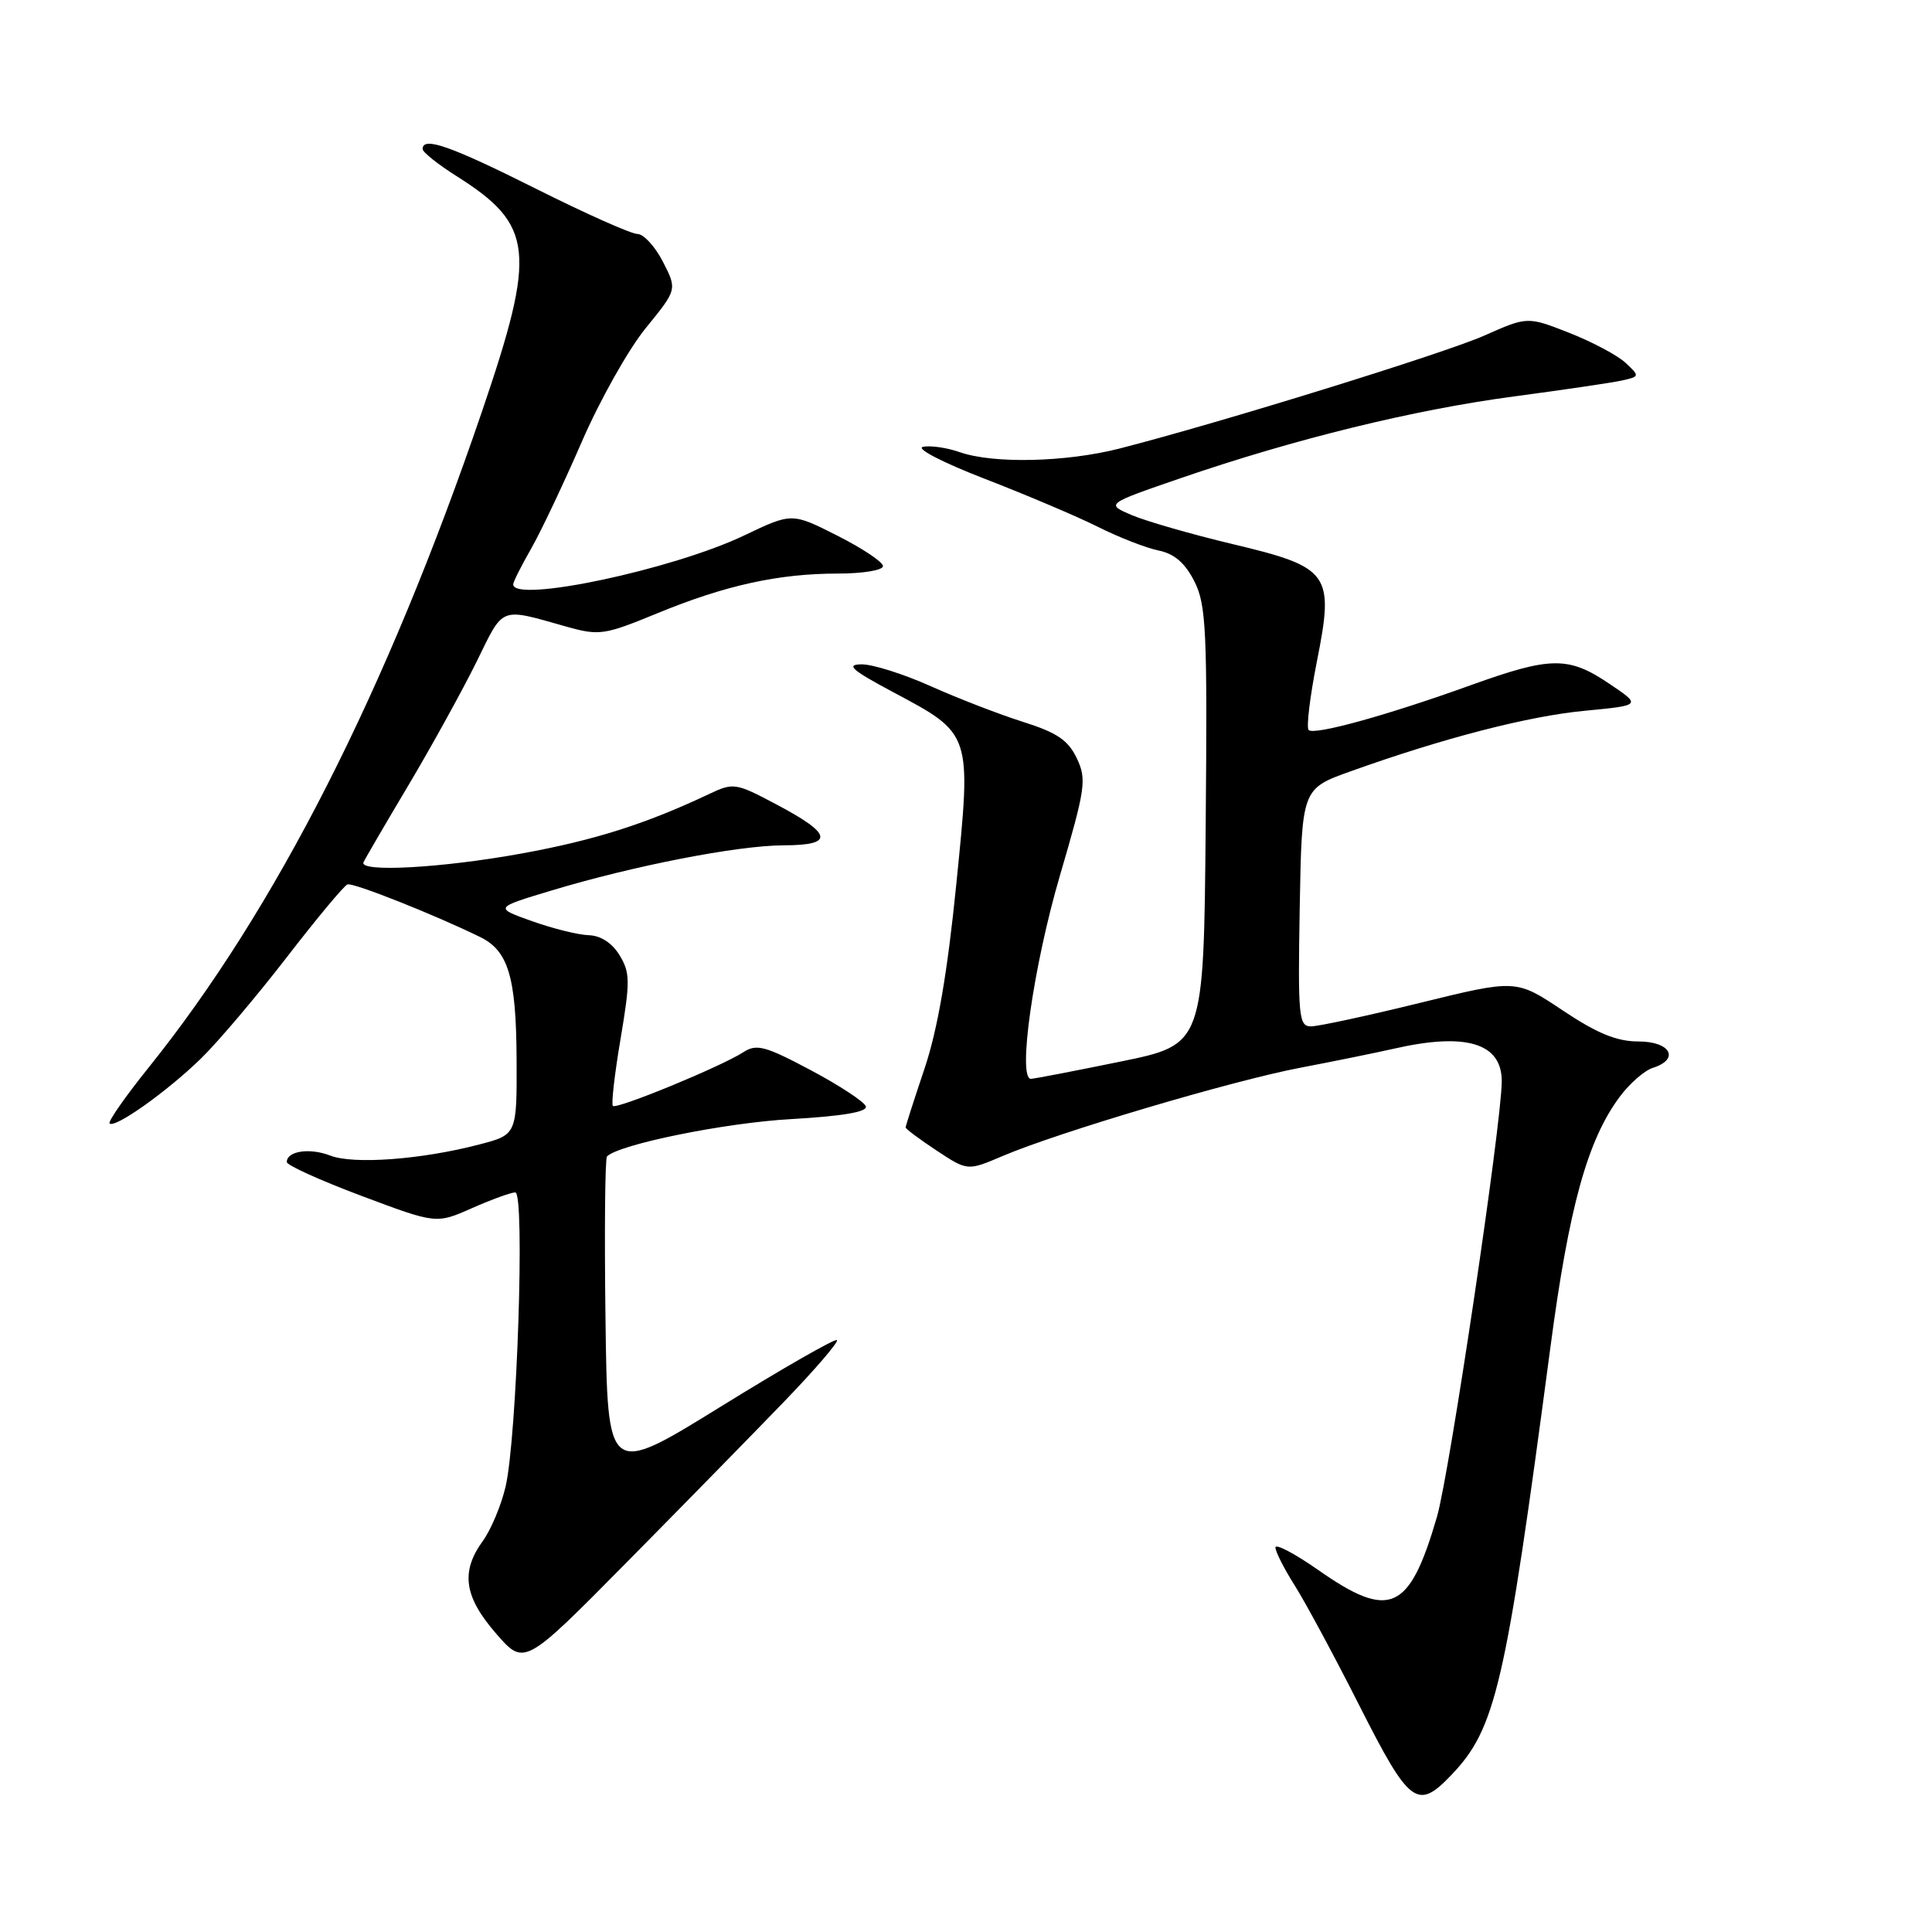 <?xml version="1.0" encoding="UTF-8" standalone="no"?>
<!DOCTYPE svg PUBLIC "-//W3C//DTD SVG 1.1//EN" "http://www.w3.org/Graphics/SVG/1.1/DTD/svg11.dtd" >
<svg xmlns="http://www.w3.org/2000/svg" xmlns:xlink="http://www.w3.org/1999/xlink" version="1.1" viewBox="0 0 256 256">
 <g >
 <path fill="currentColor"
d=" M 192.26 235.25 C 198.20 229.05 199.45 223.65 205.44 178.50 C 207.90 159.90 210.36 151.04 214.63 145.32 C 215.93 143.57 217.90 141.85 219.00 141.50 C 222.63 140.35 221.36 138.00 217.11 138.00 C 214.23 138.00 211.64 136.94 207.06 133.88 C 200.89 129.76 200.89 129.76 188.18 132.88 C 181.19 134.60 174.68 136.00 173.71 136.00 C 172.09 136.00 171.97 134.72 172.22 120.26 C 172.50 104.51 172.50 104.51 179.00 102.19 C 191.32 97.78 202.52 94.89 210.00 94.18 C 217.50 93.46 217.50 93.46 213.23 90.59 C 207.84 86.95 205.49 86.98 195.00 90.75 C 183.80 94.79 174.13 97.46 173.40 96.73 C 173.08 96.41 173.57 92.33 174.49 87.67 C 176.82 75.96 176.24 75.17 163.27 72.08 C 157.89 70.80 151.93 69.08 150.00 68.27 C 146.50 66.78 146.50 66.78 156.50 63.34 C 171.57 58.16 187.36 54.29 200.61 52.53 C 207.15 51.66 213.59 50.71 214.91 50.42 C 217.28 49.89 217.29 49.85 215.41 48.09 C 214.36 47.10 211.00 45.31 207.95 44.11 C 202.40 41.93 202.40 41.93 196.67 44.47 C 191.25 46.86 161.77 55.99 148.36 59.43 C 141.23 61.25 131.66 61.47 127.19 59.92 C 125.49 59.32 123.28 59.00 122.30 59.21 C 121.30 59.42 124.93 61.30 130.50 63.45 C 136.00 65.58 142.75 68.44 145.50 69.82 C 148.25 71.20 151.85 72.60 153.50 72.94 C 155.61 73.37 157.02 74.59 158.26 77.03 C 159.83 80.14 159.99 83.50 159.76 109.46 C 159.50 138.41 159.50 138.41 148.50 140.66 C 142.45 141.90 137.10 142.93 136.62 142.95 C 134.79 143.05 136.92 128.02 140.45 116.00 C 143.84 104.43 144.01 103.28 142.68 100.47 C 141.54 98.08 140.05 97.07 135.55 95.65 C 132.42 94.66 126.93 92.54 123.34 90.93 C 119.75 89.32 115.62 88.01 114.16 88.03 C 112.02 88.05 112.85 88.78 118.34 91.71 C 128.81 97.29 128.74 97.07 126.71 117.20 C 125.54 128.89 124.24 136.42 122.51 141.58 C 121.13 145.68 120.00 149.20 120.00 149.39 C 120.00 149.58 121.84 150.96 124.10 152.45 C 128.20 155.16 128.20 155.16 132.85 153.18 C 140.21 150.04 163.30 143.19 172.30 141.48 C 176.81 140.62 182.39 139.48 184.69 138.96 C 194.26 136.77 199.01 138.21 198.99 143.29 C 198.97 148.88 192.07 195.23 190.41 200.97 C 186.75 213.53 184.17 214.69 174.67 208.03 C 171.55 205.85 169.00 204.51 169.00 205.05 C 169.00 205.59 170.16 207.88 171.58 210.12 C 173.00 212.37 176.87 219.56 180.18 226.11 C 186.75 239.09 187.81 239.90 192.26 235.25 Z  M 103.92 185.70 C 108.00 181.47 111.14 177.81 110.90 177.57 C 110.66 177.33 103.72 181.30 95.48 186.40 C 80.50 195.66 80.50 195.66 80.23 174.68 C 80.08 163.15 80.17 153.49 80.43 153.23 C 82.04 151.63 96.06 148.78 104.78 148.29 C 111.60 147.90 114.95 147.34 114.73 146.60 C 114.54 146.00 111.26 143.84 107.44 141.81 C 101.39 138.59 100.24 138.29 98.50 139.42 C 95.57 141.32 81.70 147.03 81.21 146.54 C 80.98 146.31 81.44 142.31 82.23 137.64 C 83.51 130.05 83.50 128.88 82.10 126.58 C 81.12 124.96 79.60 123.97 78.02 123.92 C 76.63 123.88 73.25 123.04 70.50 122.06 C 65.50 120.28 65.50 120.28 73.00 118.02 C 83.96 114.71 97.73 112.03 103.83 112.01 C 110.60 112.00 110.34 110.53 102.84 106.57 C 97.46 103.72 97.19 103.68 93.90 105.24 C 85.51 109.20 78.76 111.34 69.08 113.10 C 58.53 115.02 47.56 115.62 48.17 114.25 C 48.35 113.84 51.04 109.22 54.15 104.00 C 57.25 98.78 61.30 91.43 63.15 87.68 C 66.80 80.25 66.11 80.51 75.08 83.04 C 79.41 84.25 80.08 84.15 87.08 81.27 C 96.11 77.55 103.17 76.00 111.05 76.00 C 114.32 76.00 117.00 75.56 117.00 75.01 C 117.00 74.47 114.28 72.66 110.96 70.98 C 104.93 67.93 104.93 67.93 98.61 70.95 C 89.10 75.49 68.00 79.95 68.00 77.43 C 68.00 77.11 69.07 74.98 70.39 72.68 C 71.70 70.38 74.71 64.02 77.09 58.54 C 79.46 53.07 83.27 46.29 85.56 43.48 C 89.73 38.36 89.73 38.36 87.84 34.68 C 86.80 32.66 85.28 31.00 84.46 31.00 C 83.64 31.00 77.58 28.30 71.00 25.00 C 59.67 19.32 56.00 18.04 56.00 19.75 C 56.00 20.16 58.03 21.78 60.50 23.34 C 70.74 29.81 71.11 33.26 63.88 54.48 C 51.24 91.54 36.52 120.52 19.69 141.46 C 16.61 145.29 14.29 148.62 14.52 148.86 C 15.22 149.55 22.13 144.64 26.62 140.27 C 28.89 138.06 33.99 132.03 37.97 126.88 C 41.95 121.72 45.58 117.36 46.04 117.19 C 46.78 116.91 57.65 121.23 63.64 124.17 C 67.35 125.99 68.39 129.46 68.45 140.22 C 68.50 150.35 68.50 150.35 63.50 151.65 C 55.86 153.65 46.84 154.32 43.76 153.12 C 41.03 152.06 38.00 152.52 38.00 153.98 C 38.00 154.40 42.46 156.42 47.90 158.46 C 57.81 162.18 57.81 162.18 62.53 160.09 C 65.13 158.94 67.72 158.00 68.28 158.00 C 69.58 158.00 68.50 190.58 66.99 197.00 C 66.41 199.47 65.05 202.72 63.96 204.21 C 61.02 208.28 61.49 211.58 65.74 216.46 C 69.47 220.75 69.47 220.75 82.99 207.07 C 90.42 199.55 99.84 189.93 103.92 185.70 Z "/>
</g>
</svg>